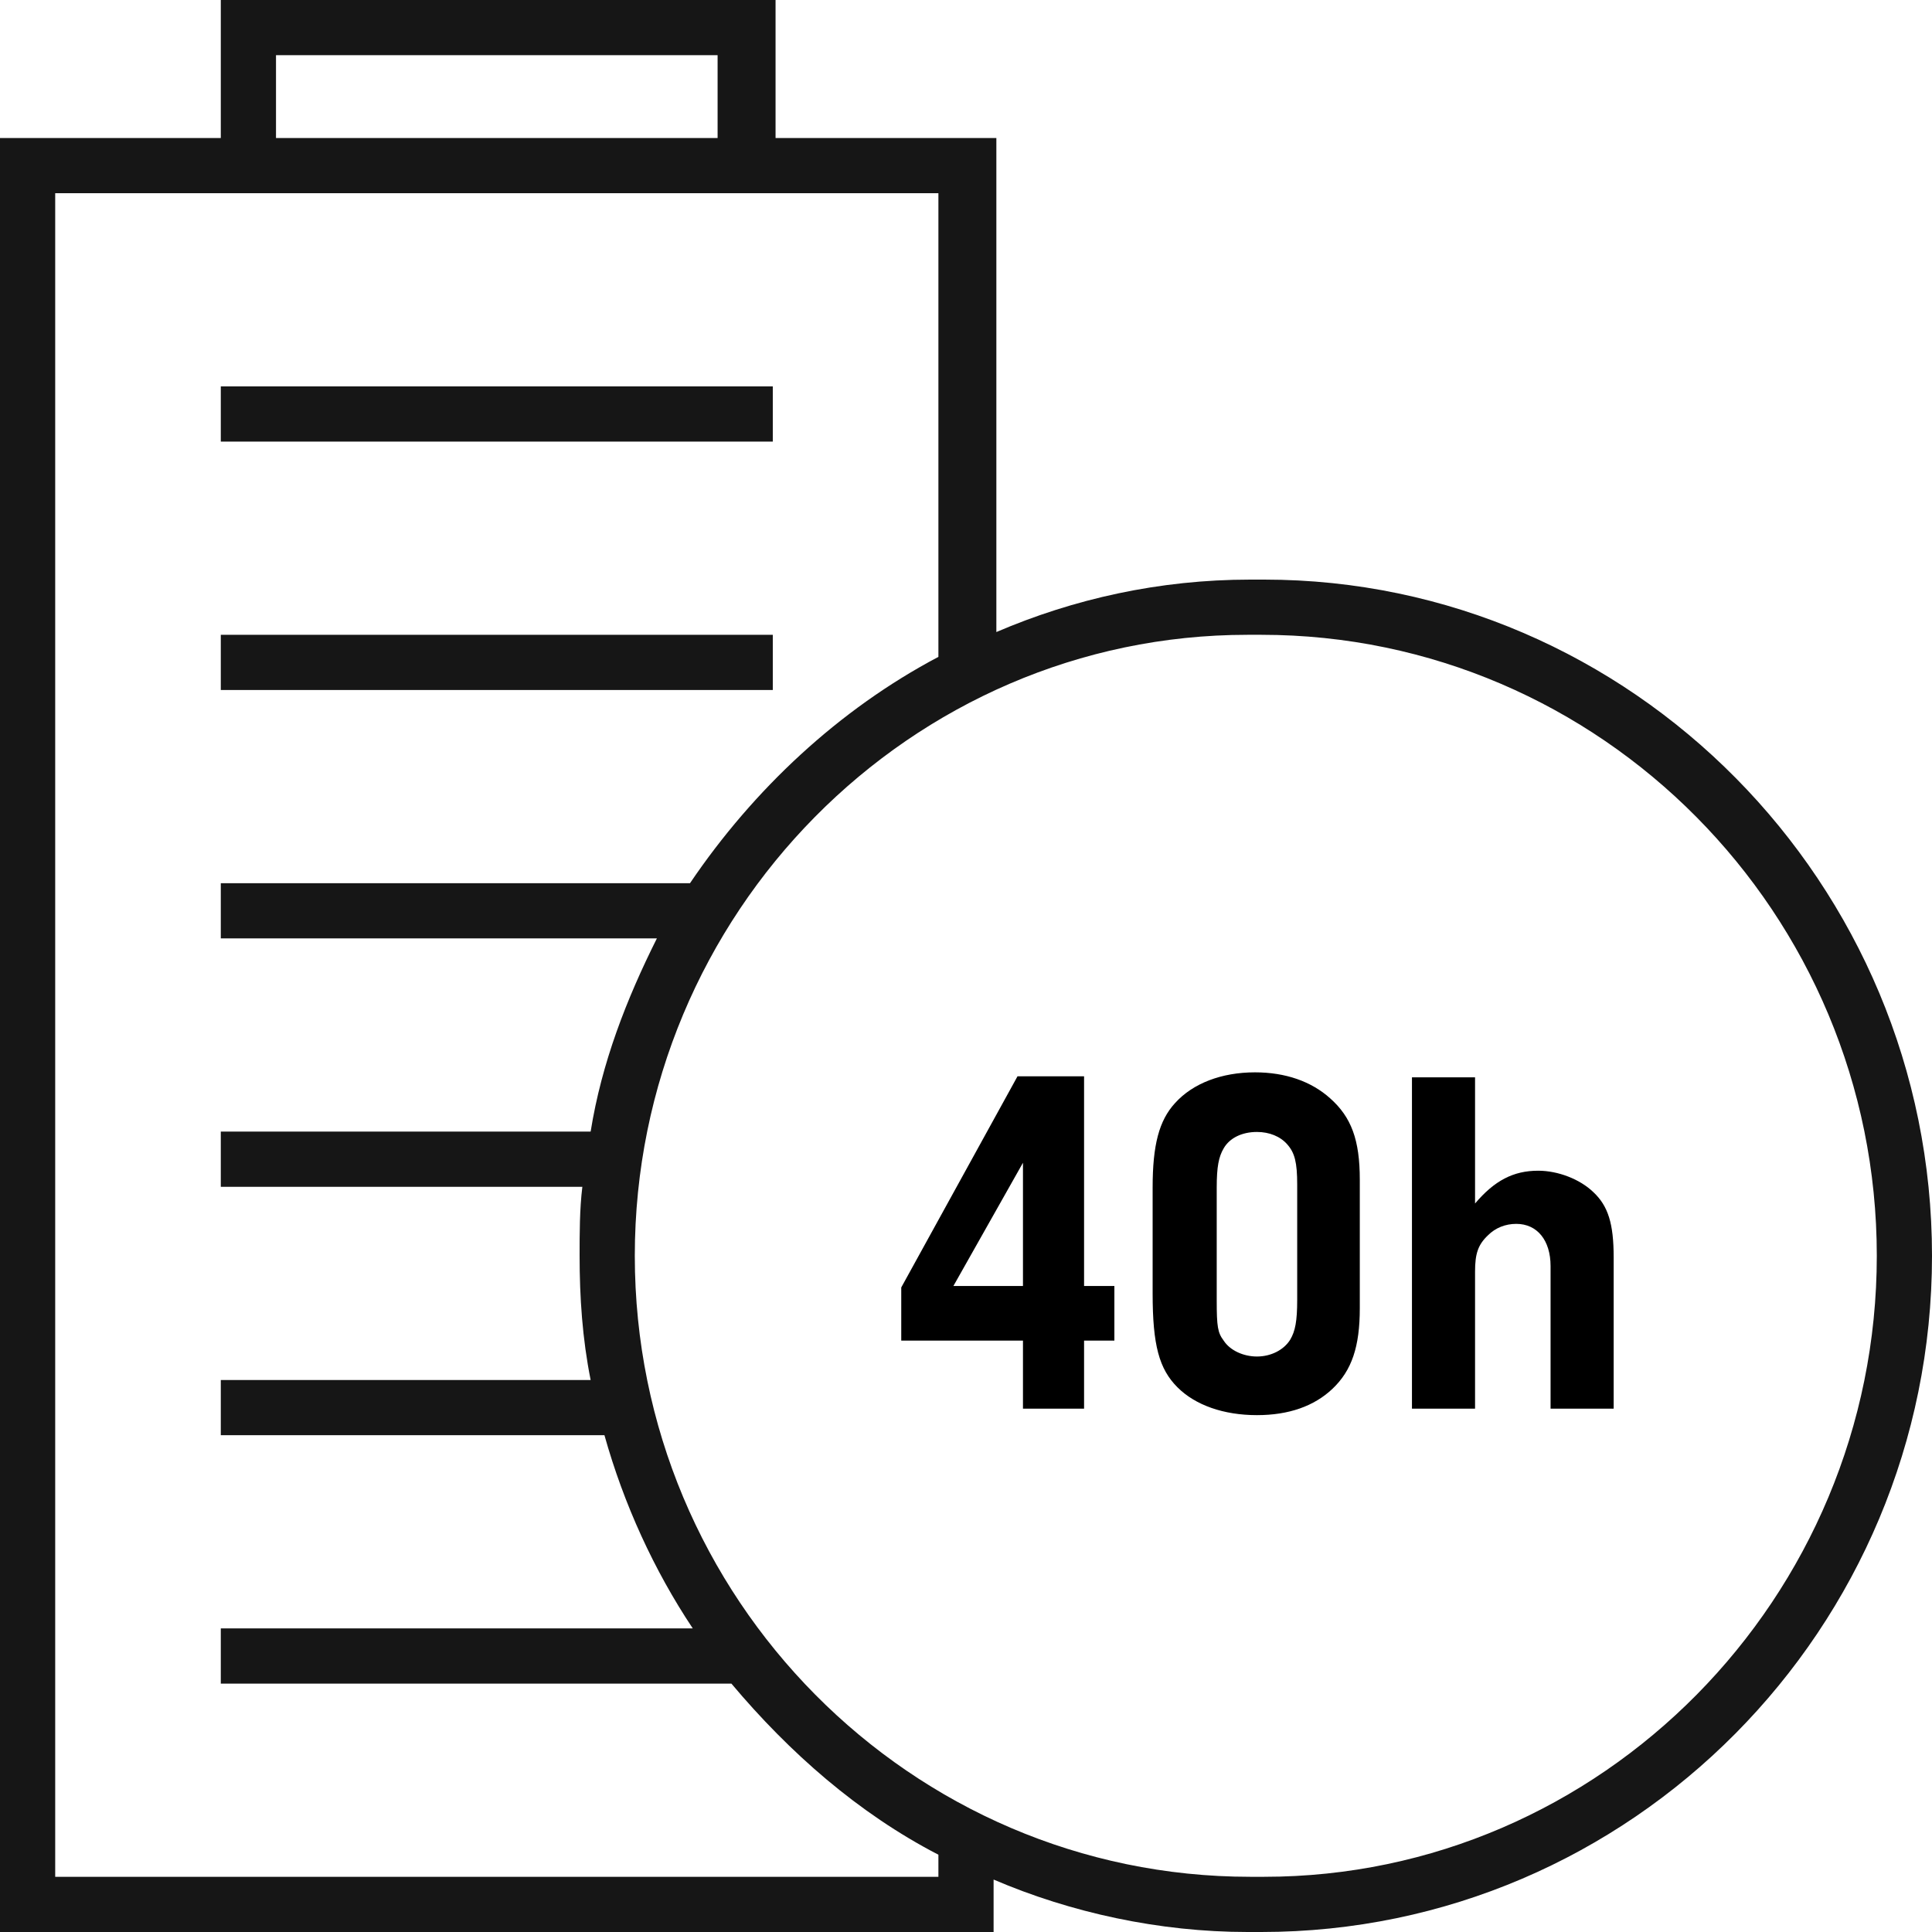 <svg xmlns="http://www.w3.org/2000/svg" width="70" height="70" viewBox="0 0 70 70" fill="none" class=" replaced-svg">
<path d="M37.064 48.573V51.039H39.278V48.573H40.376V46.593H39.278V38.997H36.866L32.654 46.647V48.573H37.064ZM37.064 46.593H34.544L37.064 42.129V46.593ZM49.268 42.741C49.268 41.301 48.962 40.473 48.188 39.789C47.504 39.177 46.568 38.853 45.47 38.853C44.264 38.853 43.22 39.249 42.572 39.969C41.996 40.599 41.762 41.481 41.762 43.029V46.863C41.762 48.735 41.996 49.599 42.662 50.265C43.31 50.913 44.336 51.273 45.542 51.273C46.694 51.273 47.612 50.949 48.278 50.319C48.98 49.653 49.268 48.789 49.268 47.403V42.741ZM44.084 43.029C44.084 42.273 44.156 41.913 44.336 41.607C44.552 41.229 45.002 41.013 45.542 41.013C45.992 41.013 46.388 41.175 46.64 41.463C46.91 41.769 47 42.111 47 42.921V47.097C47 47.871 46.928 48.231 46.748 48.537C46.514 48.915 46.046 49.149 45.542 49.149C45.056 49.149 44.57 48.933 44.336 48.573C44.12 48.285 44.084 48.069 44.084 47.115V43.029ZM53.444 39.033H51.158V51.039H53.444V46.071C53.444 45.423 53.552 45.099 53.912 44.757C54.182 44.487 54.542 44.343 54.938 44.343C55.694 44.343 56.18 44.937 56.18 45.873V51.039H58.466V45.549C58.466 44.343 58.268 43.695 57.728 43.191C57.242 42.723 56.45 42.417 55.73 42.417C54.83 42.417 54.146 42.777 53.444 43.605V39.033Z" fill="black"></path>
<path d="M45.8 21H45.3C42 21 38.9 21.7 36.1 22.9V5H28.1V0H8V5H0V70H36V68.1C38.8 69.3 42 70 45.2 70H45.7C59.1 70 70 59 70 45.5C70 32 59.1 21 45.8 21ZM10 2H26V5H10V2ZM34 68H2V7H34V23.8C30.4 25.7 27.3 28.6 25 32H8V34H23.8C22.7 36.2 21.8 38.5 21.4 41H8V43H21.1C21 43.8 21 44.7 21 45.5C21 47 21.1 48.5 21.4 50H8V52H21.9C22.6 54.5 23.7 56.9 25.1 59H8V61H26.5C28.6 63.5 31.1 65.7 34 67.2V68ZM45.8 68H45.3C33 68 23 57.9 23 45.5C23 33.1 33 23 45.2 23H45.7C58 23 68 33.1 68 45.5C68 57.9 58 68 45.8 68Z" fill="#161616"></path>
<path d="M28 23H8V25H28V23Z" fill="#161616"></path>
<path d="M28 14H8V16H28V14Z" fill="#161616"></path>
</svg>